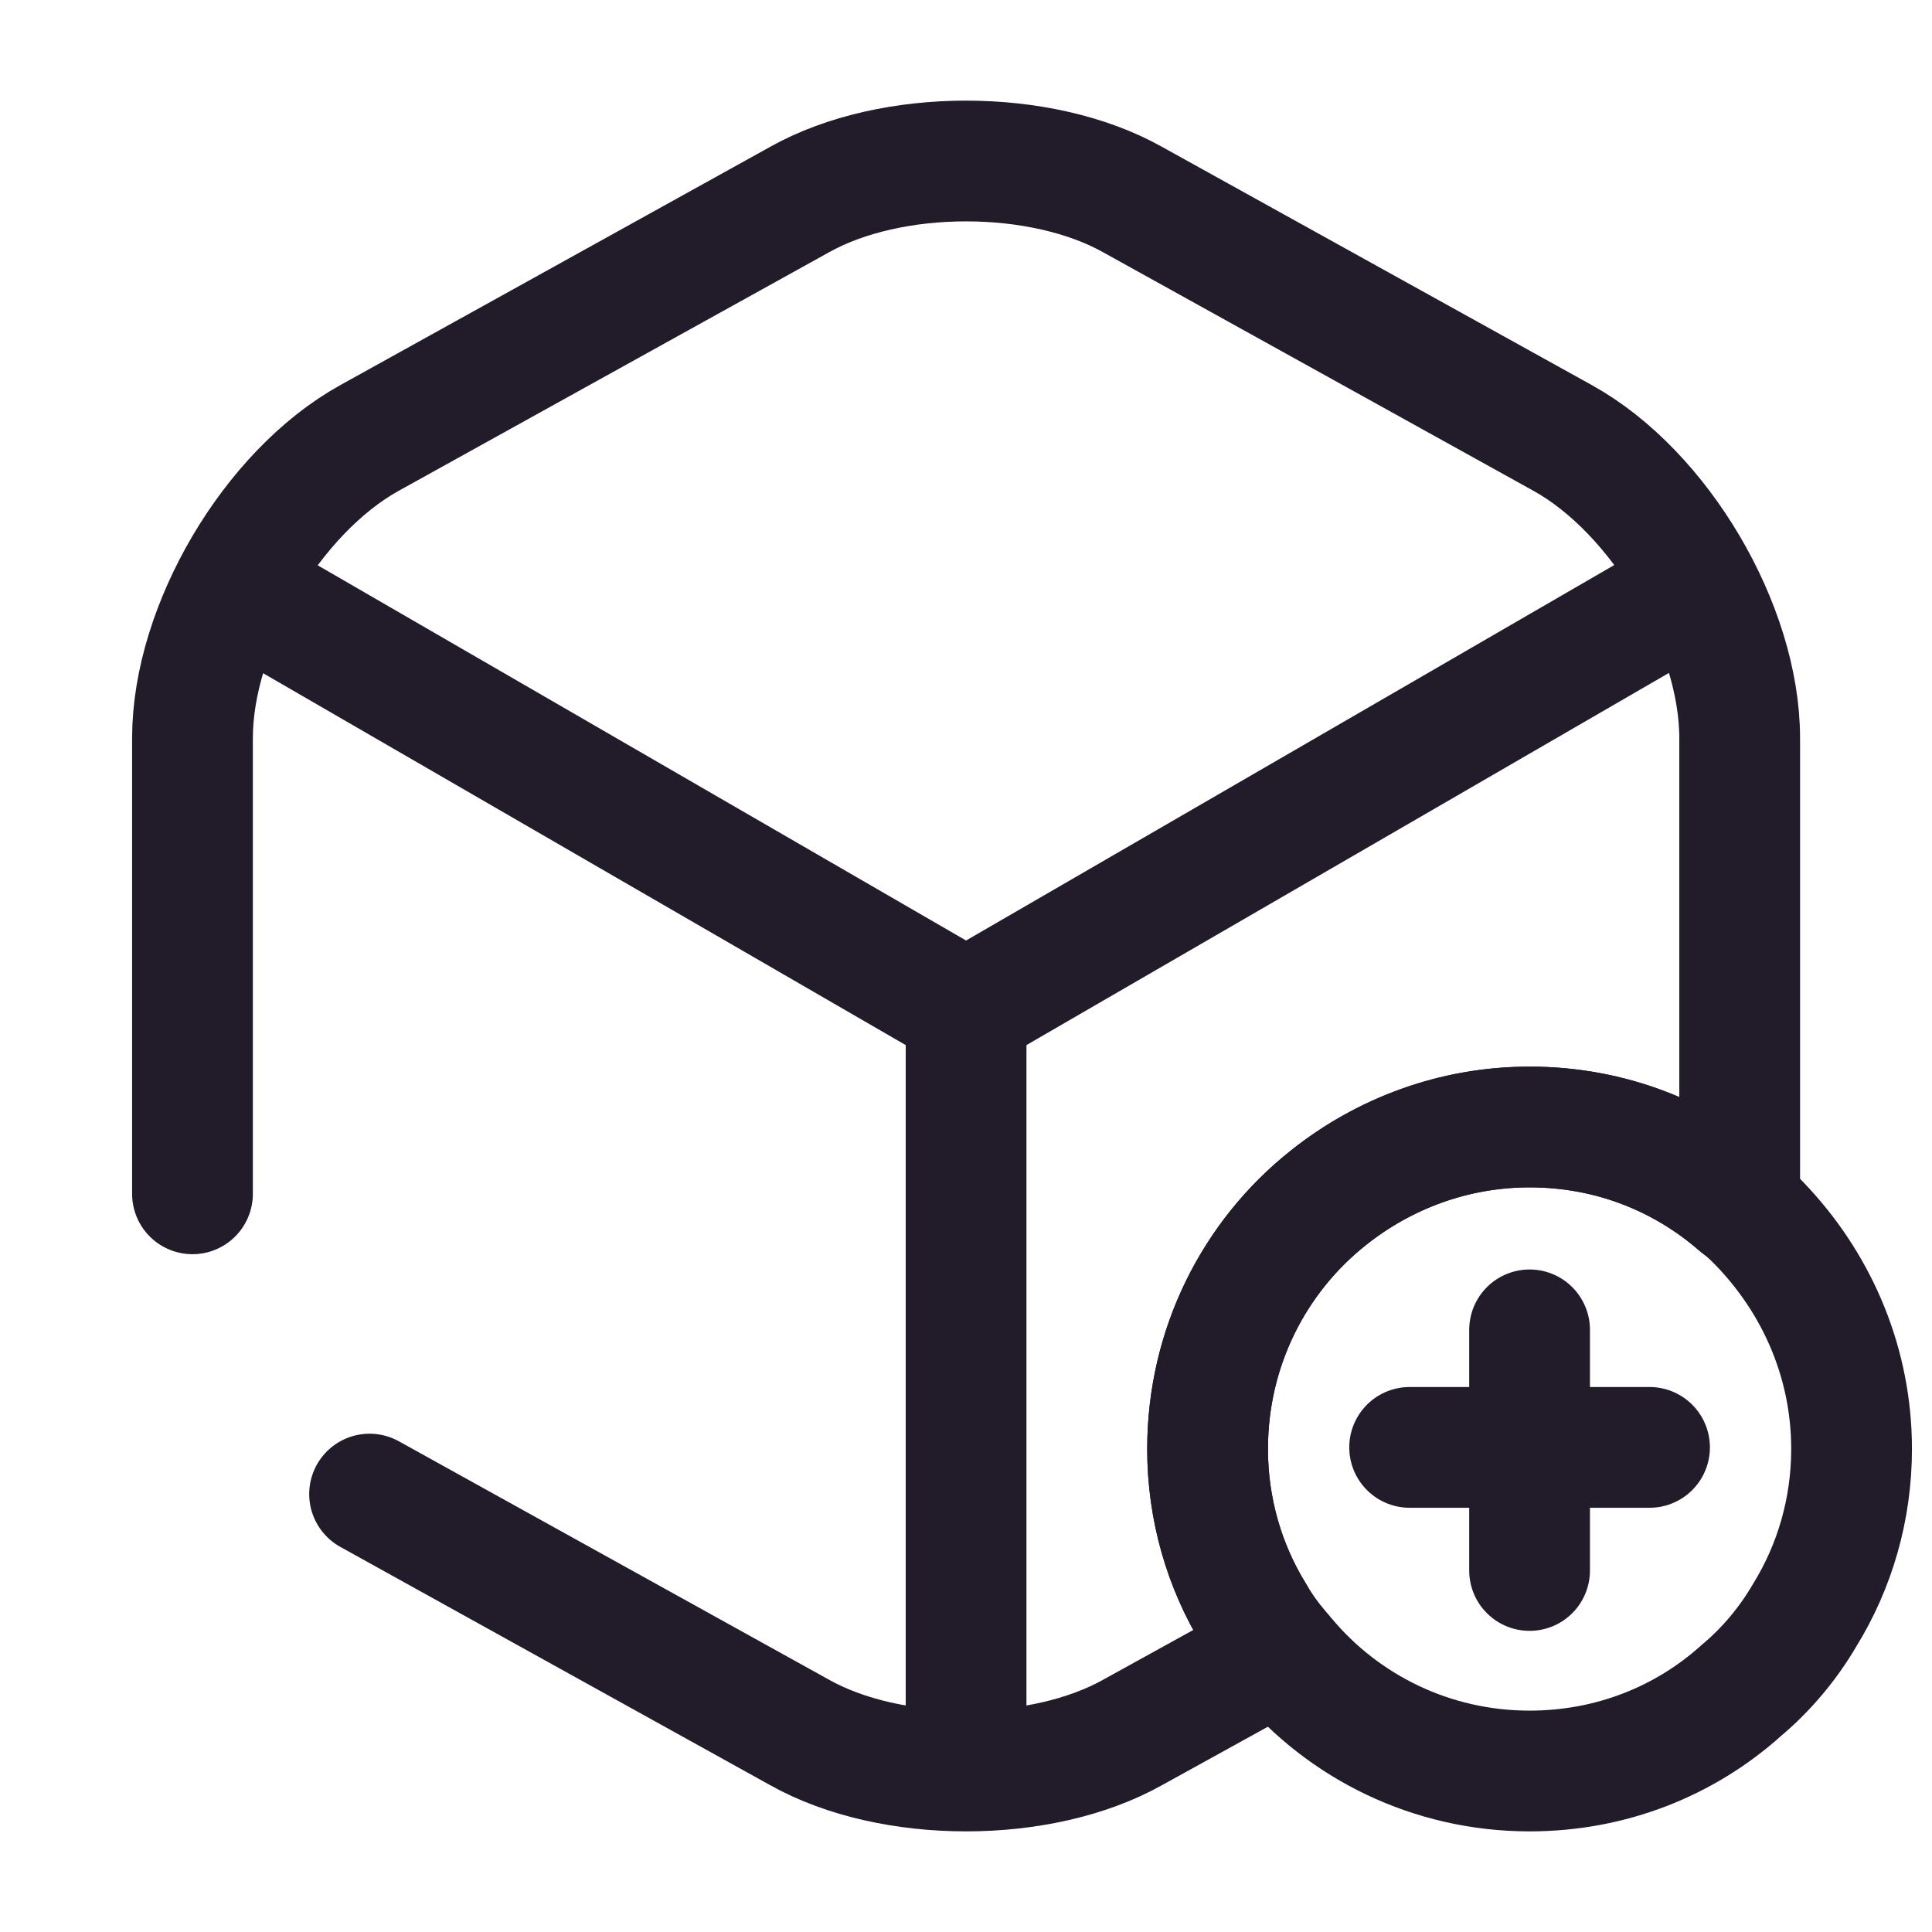 <svg width="24" height="24" viewBox="0 0 24 24" fill="none" xmlns="http://www.w3.org/2000/svg">
<path d="M23.001 18C23.001 18.75 22.791 19.46 22.421 20.06C22.211 20.42 21.941 20.74 21.631 21C20.931 21.63 20.011 22 19.001 22C17.781 22 16.691 21.45 15.971 20.59C15.951 20.56 15.921 20.54 15.901 20.51C15.781 20.37 15.671 20.22 15.581 20.06C15.211 19.46 15.001 18.75 15.001 18C15.001 16.74 15.581 15.61 16.501 14.88C17.191 14.33 18.061 14 19.001 14C20.001 14 20.901 14.36 21.601 14.97C21.721 15.06 21.831 15.17 21.931 15.28C22.591 16 23.001 16.95 23.001 18Z" stroke="#211B2A" stroke-width="1.5" stroke-miterlimit="10" stroke-linecap="round" stroke-linejoin="round"/>
<path d="M20.491 17.98H17.511" stroke="#211B2A" stroke-width="1.5" stroke-miterlimit="10" stroke-linecap="round" stroke-linejoin="round"/>
<path d="M19.001 16.52V19.509" stroke="#211B2A" stroke-width="1.5" stroke-miterlimit="10" stroke-linecap="round" stroke-linejoin="round"/>
<path d="M3.171 7.44L12.001 12.55L20.771 7.47" stroke="#211B2A" stroke-width="1.5" stroke-linecap="round" stroke-linejoin="round"/>
<path d="M12.001 21.61V12.54" stroke="#211B2A" stroke-width="1.5" stroke-linecap="round" stroke-linejoin="round"/>
<path d="M2.391 14.83V9.17C2.391 7.79 3.381 6.11 4.591 5.44L9.931 2.48C11.071 1.84 12.931 1.84 14.071 2.48L19.411 5.44C20.621 6.11 21.611 7.79 21.611 9.17V14.83C21.611 14.88 21.611 14.92 21.601 14.97C20.901 14.36 20.001 14 19.001 14C18.061 14 17.191 14.33 16.501 14.88C15.581 15.61 15.001 16.74 15.001 18C15.001 18.75 15.211 19.46 15.581 20.06C15.671 20.22 15.781 20.37 15.901 20.51L14.071 21.52C12.931 22.16 11.071 22.16 9.931 21.52L4.591 18.56" stroke="#211B2A" stroke-width="1.5" stroke-linecap="round" stroke-linejoin="round"/>
</svg>
